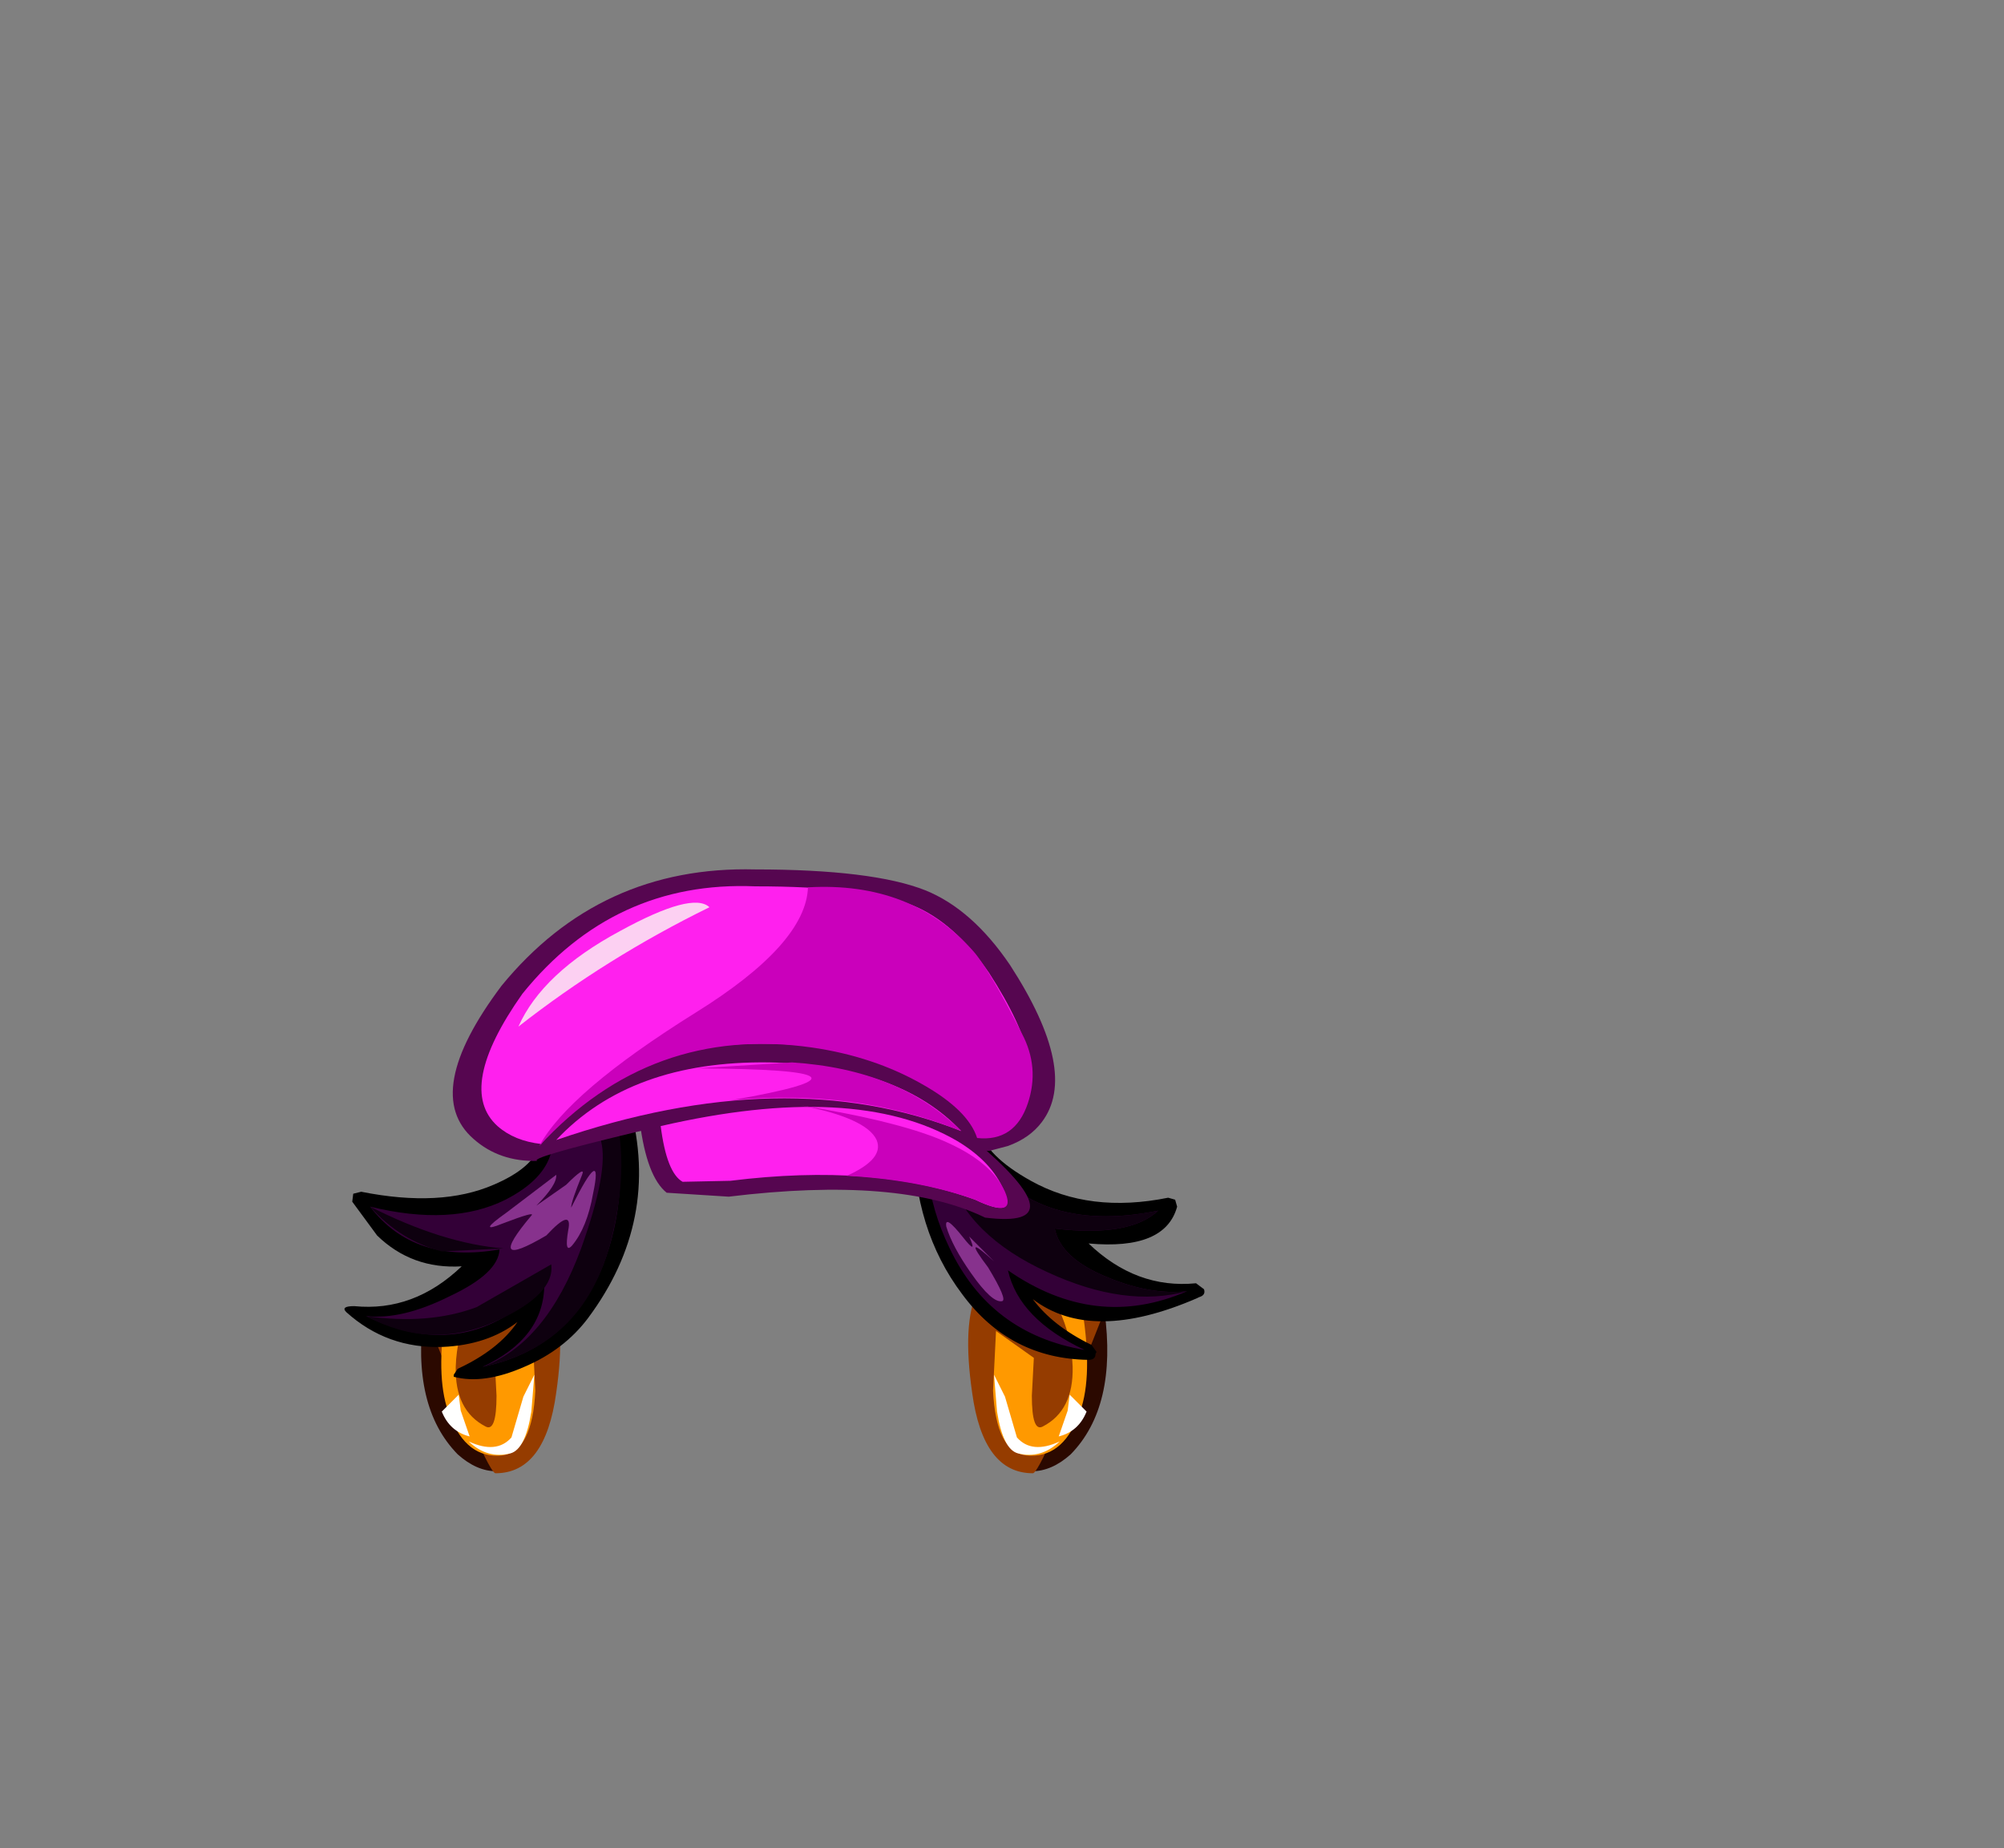 <svg xmlns:xlink="http://www.w3.org/1999/xlink" height="92.9" width="100.7" xmlns="http://www.w3.org/2000/svg"><rect width="100%" height="100%" fill="#808080" stroke="none"/><g transform="translate(38.65 49.75)"><use height="9.95" transform="matrix(-1 0 0 1 -12.3 14.25)" width="5.2" xlink:href="#a"/><use height="10.25" transform="matrix(-1 0 0 1 -10.5 14.05)" width="6.85" xlink:href="#b"/><use height="8.6" transform="matrix(-1 0 0 1 -11.75 14.8)" width="4.75" xlink:href="#c"/><use height="4" transform="matrix(-1 0 0 1 -11.8 19.35)" width="4.65" xlink:href="#d"/><use height="9.95" transform="translate(11.8 14.25)" width="5.2" xlink:href="#a"/><use height="10.25" transform="translate(10 14.05)" width="6.85" xlink:href="#b"/><use height="8.6" transform="translate(11.25 14.8)" width="4.75" xlink:href="#c"/><use height="4" transform="translate(11.3 19.35)" width="4.65" xlink:href="#d"/><use height="16.1" transform="translate(-21.35 3.45)" width="43.2" xlink:href="#e"/><use height="14.15" transform="translate(-20.25 4.8)" width="41.25" xlink:href="#f"/><use height="14.15" transform="translate(-20.25 4.8)" width="41.25" xlink:href="#g"/><use height="17.55" transform="translate(-15.9 -6.05)" width="30.25" xlink:href="#h"/><use height="16.15" transform="translate(-14.45 -5.2)" width="27.65" xlink:href="#i"/><use height="6.55" transform="translate(-14.05 9.1)" width="25.8" xlink:href="#j"/><use height="16.1" transform="translate(-11.55 -5.15)" width="24.8" xlink:href="#k"/><use height="6.25" transform="translate(-12.6 -4.4)" width="9.6" xlink:href="#l"/></g><defs><use height="9.95" width="5.2" xlink:href="#m" id="a"/><use height="10.25" width="6.85" xlink:href="#n" id="b"/><use height="8.6" width="4.75" xlink:href="#o" id="c"/><use height="4" width="4.65" xlink:href="#p" id="d"/><use height="16.1" width="43.2" xlink:href="#q" id="e"/><use height="14.15" width="41.25" xlink:href="#r" id="f"/><use height="14.15" width="41.25" xlink:href="#s" id="g"/><use height="17.55" width="30.25" xlink:href="#t" id="h"/><use height="16.15" width="27.65" xlink:href="#u" id="i"/><use height="6.55" width="25.8" xlink:href="#v" id="j"/><use height="16.1" width="24.8" xlink:href="#w" id="k"/><use height="6.25" width="9.6" xlink:href="#x" id="l"/><path d="m0 0 .55 1.1.6 2.05q.75.85 2.15.2-.95.9-2.1.6-.75-.2-1.05-2.1L0 0m3.25 3.1.45-1.3.1-.8.85.85q-.4 1-1.4 1.25" id="p" fill="#fff" fill-rule="evenodd"/><path d="M12.6 1.05q1-.1 1.75 1.25v.1q1.55 5.75-2.1 10.65-1.2 1.6-3.2 2.45-2.05.9-3.55.5v-.1l.2-.3q2.05-.95 3-2.35-1.5 1.15-3.75 1.25-2.8.1-4.85-1.75-.3-.3.4-.3 3 .3 5.4-2-2.5.15-4.25-1.55L.4 7.2l.05-.4.4-.1q4 .8 6.65-.35 2-.85 2.35-2.05 1.35-3.15 2.75-3.25M41.4 7l.35.1.1.35q-.6 2.2-4.45 1.85 2.4 2.3 5.4 2l.4.3q.1.3-.25.4l-.1.05q-5.3 2.3-8.25.05 1 1.35 2.95 2.3l.25.35-.05.1q0 .3-.35.3-3.95-.05-6.35-3.3-2.45-3.25-2.45-7.9 0-1.45.3-2.6L28.6.4l.25-.4q.6-.3 3 3.45l.05.1q.35 1.35 2.6 2.6 2.95 1.65 6.9.85" id="q" fill-rule="evenodd"/><path d="M11.9 9.05q-1.7 4.2-6.05 5.1 3.1-1.45 3.1-4.15Q5.1 14.1 0 11.6q1.8.2 4.2-1 2.45-1.15 2.5-2.35Q2.4 9 .2 6.1q4.1 1 6.8-.35 1.95-1 2.3-2.4l.95-2.1q1.15-1.7 2.25.25.75 4.05-.6 7.55M28.5.9q-.7-1.8.6 0L30.55 3q2.9 4.6 9.25 3.3-1.45 1.35-5.2.9.3 1.5 2.65 2.45 2.15.9 4 .7-4.6 2-9-1.05.55 2.45 3.85 4-4.75-.8-6.8-5.15Q27.55 4.5 28.5.9" id="r" fill="#330037" fill-rule="evenodd"/><path d="M4.1 1.85q1.65-3.3 1.1-.7-.3 1.7-1.05 2.6-.4.45-.2-.75.25-1.2-1.1.25-3.15 1.85-.75-1 .25-.25-1.45.4-1.35.55.2-.55L3.35.2q.05.5-1 1.55L3.85.7q1-1 .8-.5-.55 1.35-.55 1.65m18.85.95q-.1-.65.85.55.75.95.3-.05l1.25 1.25q-1.7-1.55-.3.3 1 1.65.7 1.7-.5.1-1.55-1.4-.95-1.35-1.25-2.35" id="v" fill="#87328d" fill-rule="evenodd"/><path d="M5.05 1.9q.65 4.8-1.7 7.2-.95.85-1.95.85-.85 0-1.25-4-.35-3.85.1-5L.5 0l3.95 1.95.6-.05" fill="#2b0900" fill-rule="evenodd" id="m"/><path d="M4.55 1.7Q5 4.9 4.3 6.6q-.85 2.2-2.65 2Q.15 8.4 0 5.35l.15-3 1.9 1.35-.1 1.9q0 1.85.55 1.55 1.55-.8 1.5-3-.05-1.55-.7-2.9l-.25-.4L1.6 0l.65.2.8.65 1.5.85" fill="#f90" fill-rule="evenodd" id="o"/><path d="M0 6.25q1.2-2.7 5.1-4.8 3.65-2 4.5-1.2-5.2 2.55-9.6 6" fill="#fcd0f2" fill-rule="evenodd" id="x"/><g id="n" fill="#953c00" fill-rule="evenodd"><path d="M6.85 2.1q-3.2 8.15-3.6 8.15-2.5 0-3.05-4.05-.5-3.45.25-5.05.4-.8.95-1.05l.5-.1 4.35 2.15.6-.05"/><path d="M2.95.4Q6.1.4 5.9 4.35 5.75 8.3 3.3 8.3q-1.5 0-1.9-3.95Q1 .4 2.95.4"/></g><g id="s" fill="#0e000f" fill-rule="evenodd"><path d="M34.6 7.2q.3 1.5 2.65 2.45 2.15.9 4 .7-3.1.85-7-.95-4.05-1.85-5-4.95l-.8-3.3.05-.25q-.7-1.8.6 0L30.55 3q2.9 4.6 9.25 3.3-1.45 1.35-5.2.9M5.85 14.15q3.2-1.2 4.95-5.95 1.4-3.9 1-5.4-.2-.85.25-.9.4-.05.65.4.35 2.3-.3 5.1-1.25 5.65-6.55 6.75"/><path d="M0 11.6q3.15.45 5.55-.45L9.3 9q.2 1.5-2.75 2.85-3.3 1.5-6.55-.25m.2-5.5q3.65 1.85 6.7 2.1l-3.1.15Q1.7 7.8.2 6.1"/></g><g id="t" fill="#560650" fill-rule="evenodd"><path d="M26.15 13.55q5.4 4.55.6 3.95-4.3-2.1-12.9-1.05h.05l-3.15-.2q-1-.8-1.35-3.55-.1-.45.4-.55 11.6-2.65 16.35 1.4"/><path d="M23.75 1.05Q26.1 2 28 4.8q3.5 5.4 1.6 7.9-.6.8-1.7 1.2l-.95.25-.65-.05q-1.5-1.8-7.95-2.05-3.75-.15-9.35 1.2-5.2 1.25-4.75 1.4-1.9.05-3.2-1.1-2.65-2.3 1.4-7.7Q7.4-.2 15.2 0q5.9 0 8.55 1.05"/></g><g id="u" fill="#ff20ee" fill-rule="evenodd"><path d="M23.9 12.8q1.75 1.05 2.35 2.5.65 1.45-1.45.45-5.05-1.85-12.3-.95l-2.4.05q-.8-.45-1.1-2.8 9.75-2.25 14.9.75"/><path d="M24.95 12.5q-.6-1.35-2.85-2.65-3-1.7-6.55-1.9-8.9-.5-12.55 5-1.35-.15-2.2-.9-2.1-1.9 1.25-6.65Q6.65-.3 13.75 0q5.5 0 7.9.95 2.1.85 3.85 3.4 3.3 5.1 1.5 7.15-.55.65-1.5.9l-.55.1"/><path d="M14.45 8.85Q21 9 24.1 12.3q-8.85-3.5-20.35.45 3.75-4 10.7-3.9"/></g><g id="w" fill="#ca00bb" fill-rule="evenodd"><path d="M13.1 10.95q5.2.85 7.45 1.9 2.2 1 2.85 2.45.6 1.4-1.5.4-2.8-1-6.45-1.2 1.9-.85 1.5-1.8-.5-1.1-3.85-1.75"/><path d="M21.8 3.2q.8.9 2.45 4.15.9 1.7.3 3.5Q23.9 12.8 22 12.6q-.45-1.4-2.75-2.7-2.45-1.4-5.55-1.85Q5.6 6.9 0 13q1.45-2.7 7.85-6.7Q13.4 2.85 13.5 0q5.2-.3 8.3 3.2"/><path d="M21.2 12.25Q15.9 10.1 9.65 10.7 18.5 9.15 7.9 9.1l4.8-.3q5.4.35 8.5 3.45"/></g></defs></svg>